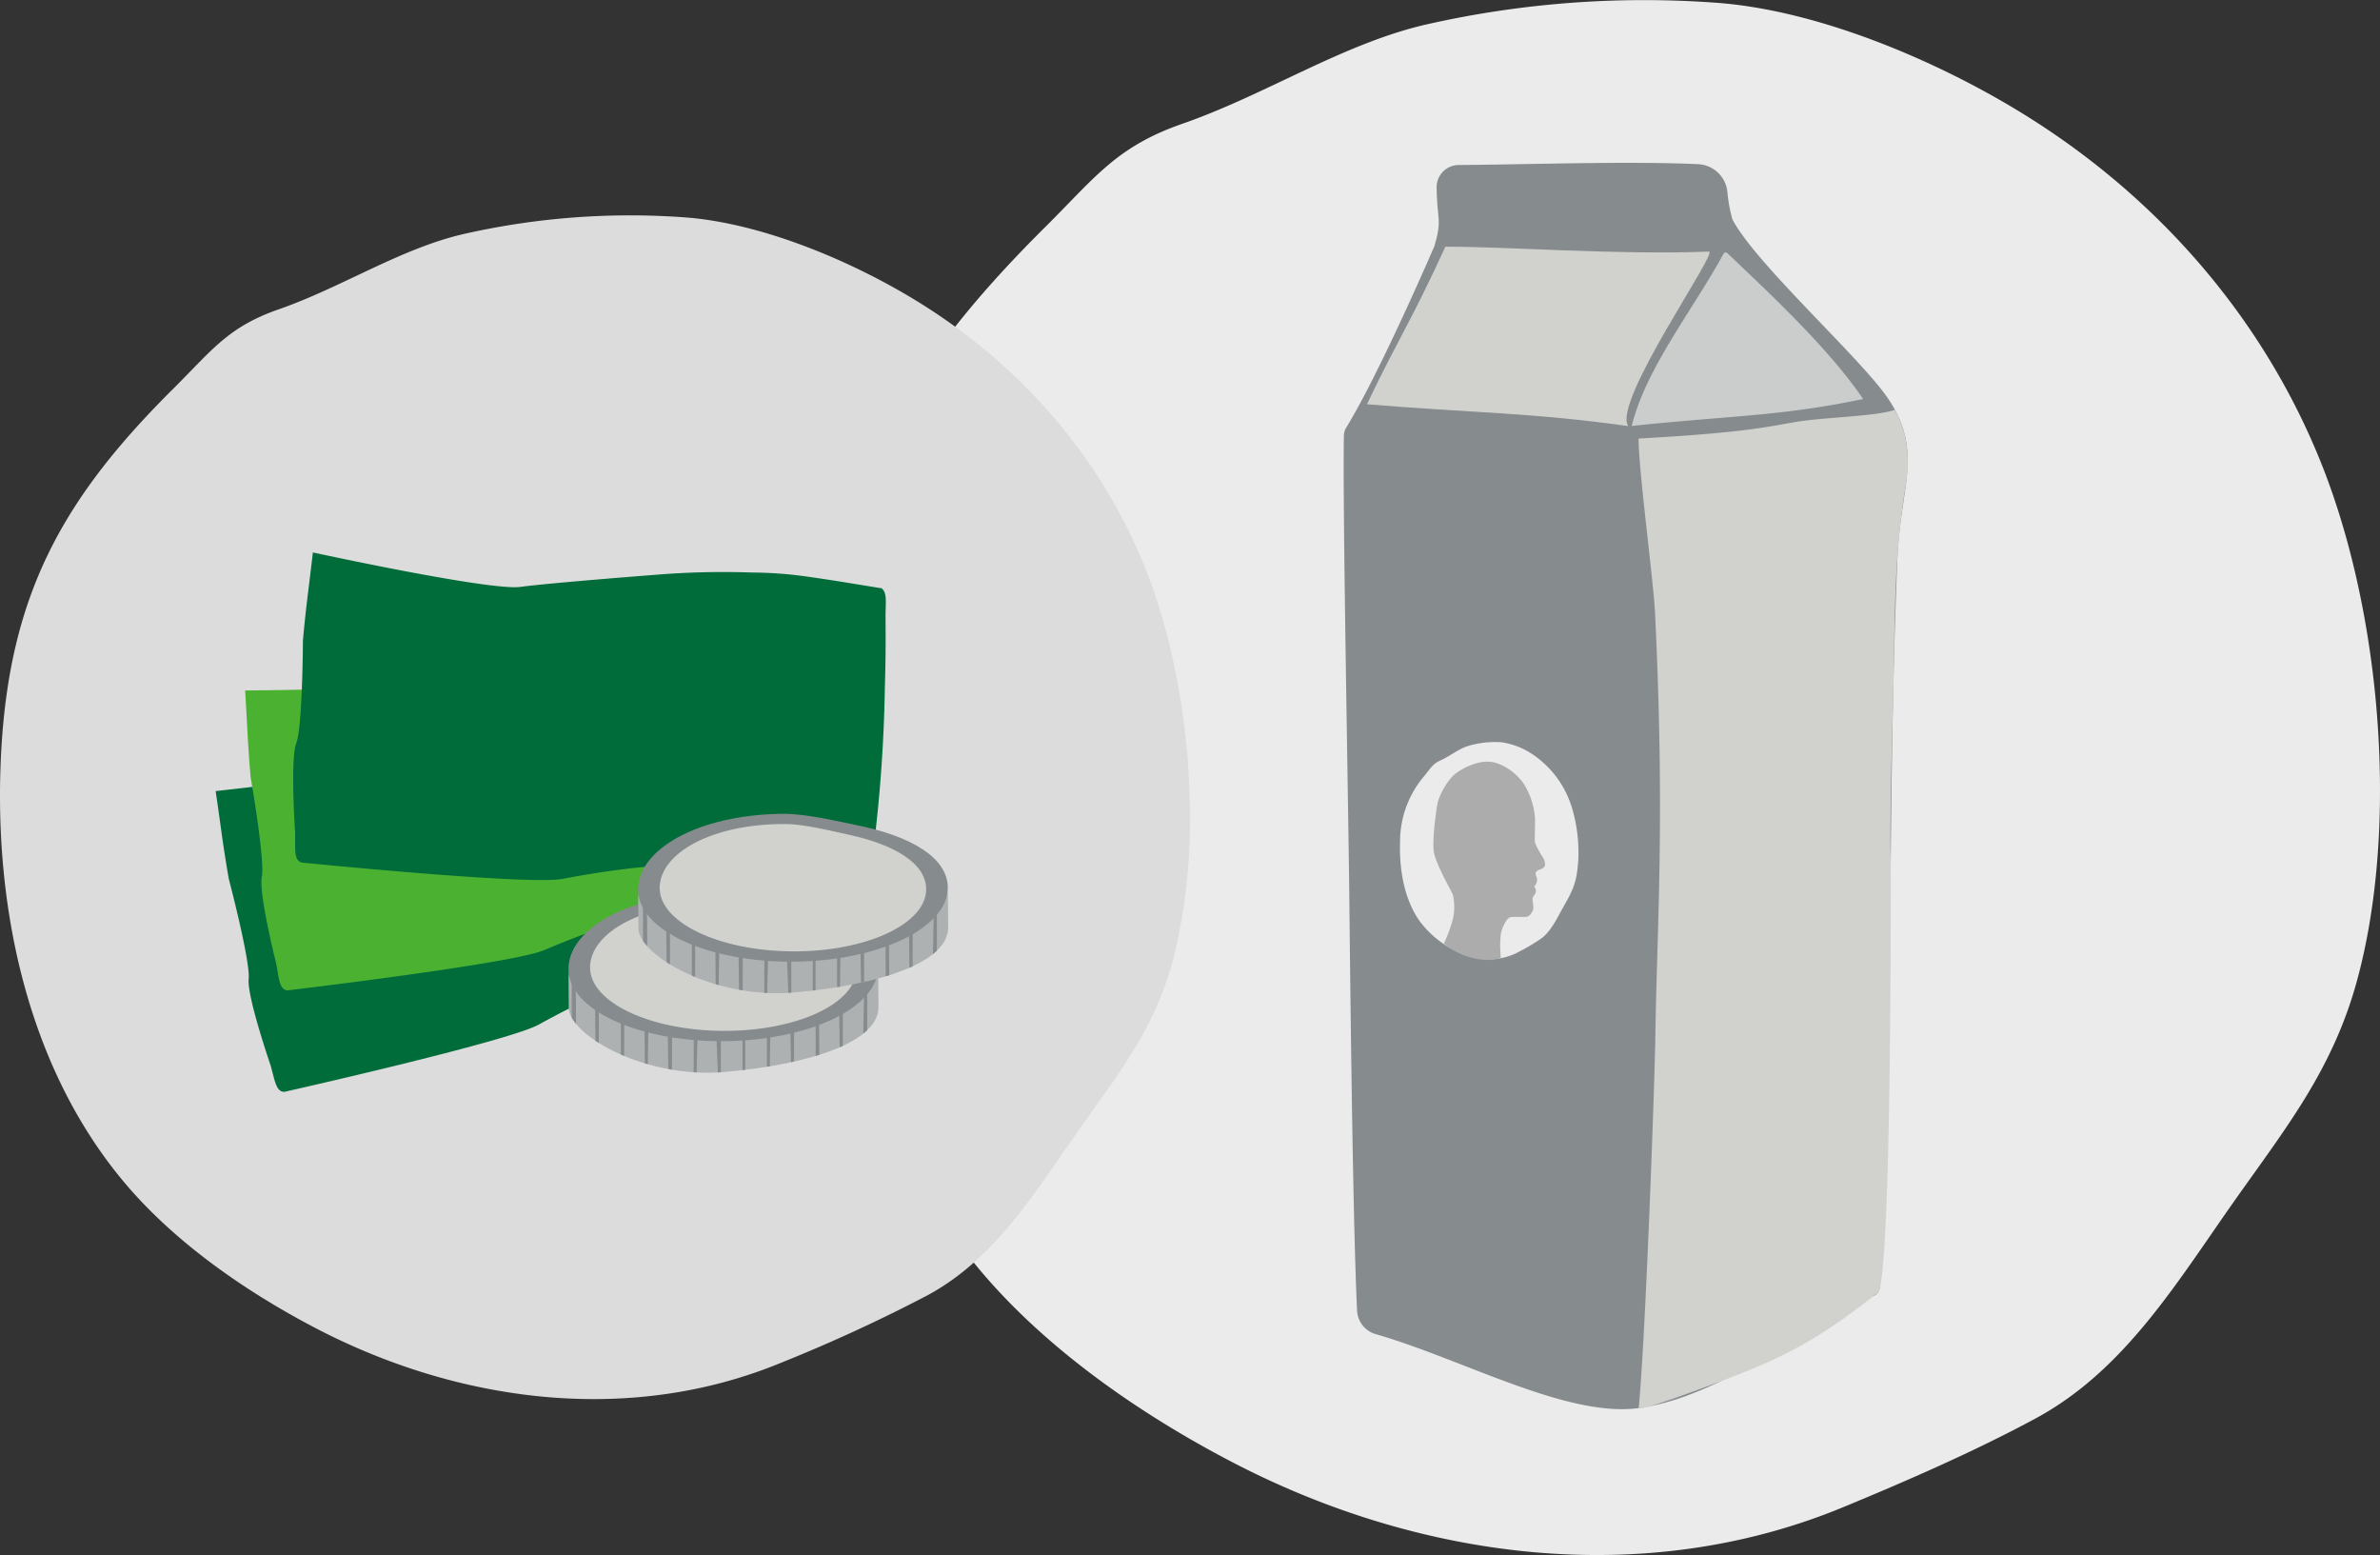 <svg xmlns="http://www.w3.org/2000/svg" xmlns:xlink="http://www.w3.org/1999/xlink" width="537.254" height="350.936" viewBox="0 0 537.254 350.936">
  <rect x="0" y="0" width="537.254" height="350.936" fill="#333333" stroke="none"/>
  <defs>
    <clipPath id="clip-path">
      <path id="Path_67" data-name="Path 67" d="M793.651,1539.449c-.075-7.967,23-15.469,34.827-14.711,18.932,1.211,35.014,6.174,35.089,14.135l.058,7.037c.075,7.967-15.586,13.042-34.822,14.712-17.582,1.526-34.3-7.923-35.089-14.135Z" transform="translate(-793.651 -1524.685)" fill="none"/>
    </clipPath>
    <clipPath id="clip-path-2">
      <path id="Path_83" data-name="Path 83" d="M796.6,1536.086c-.069-7.966,23-15.463,34.827-14.71,18.932,1.217,35.02,6.174,35.089,14.14l.064,7.038c.075,7.961-15.586,13.036-34.827,14.711-17.582,1.526-34.3-7.924-35.089-14.14Z" transform="translate(-796.597 -1521.323)" fill="none"/>
    </clipPath>
  </defs>
  <g id="Group_319" data-name="Group 319" transform="translate(-1092.808 -471.443)">
    <g id="Group_245" data-name="Group 245" transform="translate(1277.215 471.444)">
      <g id="Group_157" data-name="Group 157" transform="translate(0 0)">
        <path id="Path_211" data-name="Path 211" d="M959.339,2252.549c.239,15.9-1.317,31.5-4.938,45.172-5.388,20.478-16.011,33.72-27.8,50.406-13.137,18.611-24.872,38.412-45.032,49.274-13.785,7.437-29.275,14.171-43.5,20.046-44.961,18.542-95.664,11.8-138.019-10.327-20.624-10.761-41.9-25.477-56.929-43.468-29.472-35.3-38.925-84.274-36.143-129.179,2.832-45.9,18.765-73.9,51.055-105.955,11.292-11.213,16.039-18.137,31.036-23.35,18.976-6.6,36.572-18.307,55.556-22.513a222.649,222.649,0,0,1,65.417-4.739c22.259,1.747,48.054,12.5,67.355,24.174,31.043,18.759,55.6,46.541,68.961,80.371C954.345,2202.7,958.987,2228.014,959.339,2252.549Z" transform="translate(-606.516 -2077.258)" fill="#ebebec"/>
        <g id="Group_136" data-name="Group 136" transform="translate(118.909 36.75)">
          <path id="Path_212" data-name="Path 212" d="M643.859,2101.317c1.838-6.219.606-5.775.521-13.277a5.011,5.011,0,0,1,4.973-5.08c15.243-.091,38.164-.914,54.042-.189a6.972,6.972,0,0,1,6.614,6.2,35.209,35.209,0,0,0,1.141,6.271c5.037,9.608,27.091,29.635,34.185,39.1,9.39,12.54,3.747,20.879,3.078,36.995-2.472,59.549-.634,106.363-3.987,164.871a2.317,2.317,0,0,1-1.219,1.9c-20.47,10.832-36.593,23.131-53.21,25.393-16.25,2.21-39.749-11.047-59.373-16.689a5.814,5.814,0,0,1-4.205-5.331c-1.113-23.8-1.648-85.951-1.782-96.327-.394-29.817-1.48-85.484-1.191-101.108a3.626,3.626,0,0,1,.535-1.825C631.539,2129.916,643.859,2101.317,643.859,2101.317Z" transform="translate(-623.397 -2082.475)" fill="#868b8d"/>
          <path id="Path_213" data-name="Path 213" d="M686.839,2289.657c-13.285,10.474-20.85,14.433-34.494,19.609-7.861,2.988-19.54,7.229-19.462,6.405,1.563-16.21,3.592-72.773,3.754-83.859.388-25.535,2.184-49.076-.056-95.375-.366-7.608-3.7-32.122-3.733-39.572,24.245-1.312,29.669-2.776,35.523-3.747,6.48-1.079,17.885-1.219,22.35-2.727a24.532,24.532,0,0,1,2.345,6.2,29.626,29.626,0,0,1,.141,10.559c-2.874,17.27-2.43,31.7-2.9,48.532-.493,17.722-.726,30.155-.529,36.762C689.783,2192.647,690.058,2287.114,686.839,2289.657Z" transform="translate(-566.283 -2034.646)" fill="#d1d1ce"/>
          <path id="Path_214" data-name="Path 214" d="M684.873,2118.417c-7.79-11.475-21.23-23.949-30.648-32.915a.551.551,0,0,0-.873.148c-7.1,12.965-17.476,25.766-20.723,38.847C655.3,2122.1,665.939,2122.356,684.873,2118.417Z" transform="translate(-567.607 -2065.115)" fill="#cbcdcc"/>
          <path id="Path_215" data-name="Path 215" d="M683.128,2125.645c-3.677-5.409,20.47-39.468,18.216-39.382-20.914.81-45.743-1.156-59.493-1.1-7.875,17.193-10.179,19.856-17.708,35.556C646.267,2122.582,661.362,2122.574,683.128,2125.645Z" transform="translate(-618.895 -2066.238)" fill="#d1d1ce"/>
        </g>
      </g>
      <g id="Group_167" data-name="Group 167" transform="translate(131.205 167.126)">
        <path id="Path_232" data-name="Path 232" d="M40.275,24.4a28.905,28.905,0,0,1-.582,6.308c-.625,2.861-1.845,4.713-3.2,7.05-1.508,2.6-2.856,5.371-5.16,6.9a50.674,50.674,0,0,1-4.977,2.816C21.216,50.077,15.433,49.16,10.6,46.09a22.443,22.443,0,0,1-6.477-6.043C.78,35.133-.277,28.3.059,22.032A22.82,22.82,0,0,1,5.935,7.217C7.229,5.646,7.775,4.679,9.489,3.943c2.167-.93,4.179-2.57,6.35-3.167a21.009,21.009,0,0,1,7.47-.693A16.91,16.91,0,0,1,30.989,3.43a22.2,22.2,0,0,1,7.835,11.189A34.354,34.354,0,0,1,40.275,24.4Z" transform="matrix(1, -0.017, 0.017, 1, 0, 0.703)" fill="#ebebec"/>
        <path id="Path_233" data-name="Path 233" d="M1643.224,301.452a35.731,35.731,0,0,0,2.033-5.508,12.506,12.506,0,0,0,0-5.515c-.427-1.045-3.878-6.966-4.3-9.7s.6-10.1.937-11.377,2.088-4.992,4.261-6.5,5.113-2.67,7.542-2.438,5.624,2.205,7.457,4.818a16.647,16.647,0,0,1,2.641,8.069c.043,1.8-.127,4.7,0,5.4a20.167,20.167,0,0,0,1.8,3.323,2.9,2.9,0,0,1,.447,1.785c-.16.61-.895.828-1.342,1s-.8.523-.767.828a1.892,1.892,0,0,0,.192.74,1.694,1.694,0,0,1,.063,1.219c-.16.479-.32.784-.607.914a1.783,1.783,0,0,1,.415,1.263c-.128.609-.767,1.132-.767,1.567s.255,1.829.192,2.221-.607,1.7-1.534,1.829-3.1-.087-3.771.13-1.822,2.264-2.045,3.832a23.363,23.363,0,0,0-.1,3.788c0,.305.1,1.517.1,1.517s-2.227,1.085-6.464,0A16.24,16.24,0,0,1,1643.224,301.452Z" transform="translate(-1632.899 -255.622)" fill="#acacac"/>
      </g>
    </g>
    <g id="Group_23" data-name="Group 23" transform="translate(1092.808 520.031)">
      <path id="Path_49" data-name="Path 49" d="M1038.2,1628.636a129.6,129.6,0,0,1-3.756,34.394c-4.1,15.581-12.2,25.666-21.173,38.376-10,14.162-18.937,29.23-34.272,37.506a360.353,360.353,0,0,1-33.125,15.255c-34.224,14.114-72.819,8.986-105.074-7.86-15.7-8.191-31.9-19.391-43.338-33.093-22.427-26.871-29.619-64.153-27.512-98.334,2.156-34.956,14.29-56.262,38.872-80.663,8.6-8.537,12.214-13.809,23.633-17.784,14.433-5.021,27.826-13.927,42.292-17.128a169.667,169.667,0,0,1,49.8-3.623c16.931,1.344,36.583,9.524,51.272,18.408,23.622,14.284,42.324,35.431,52.494,61.192C1034.39,1590.693,1037.928,1609.956,1038.2,1628.636Z" transform="translate(-769.6 -1495.188)" fill="#dcdcdc"/>
      <g id="Group_13" data-name="Group 13" transform="translate(48.683 96.919)">
        <path id="Path_50" data-name="Path 50" d="M854.113,1526.659s-22.154,9.231-28.536,12.31c-6.34,3.052-46.855,7.406-46.855,7.406s.416,2.763,1.073,7.549c.7,5.07,1.078,7.5,1.878,12.2,0,0,4.914,18.675,4.5,22.635s4.962,19.545,4.962,19.545c.971,3.5,1.249,6.014,3.138,5.939,0,0,50.381-11.328,57.361-15.159,19.177-10.533,43.93-21.3,66.1-16.482.918-2.134.7-4.7-.048-8.318a331.372,331.372,0,0,0-7.363-39.55c-1.5-6.3-2.284-9.306-3.9-15.159-.971-3.537-1.019-5.512-2.572-6.227-6.91,1.137-10.341,1.617-17.288,2.9a91.843,91.843,0,0,0-11.478,2.924A194.421,194.421,0,0,0,854.113,1526.659Z" transform="translate(-778.723 -1513.35)" fill="#006c3a"/>
      </g>
      <g id="Group_14" data-name="Group 14" transform="translate(55.336 87.565)">
        <path id="Path_51" data-name="Path 51" d="M855.91,1519.591s-22.6,6.781-29.15,9.14c-6.5,2.343-46.79,2.535-46.79,2.535s.171,2.732.422,7.464c.262,5.011.427,7.417.811,12.075,0,0,3.271,18.7,2.529,22.506-.742,3.831,3.239,19.541,3.239,19.541.661,3.51.726,5.986,2.588,6.1,0,0,50.6-6,57.8-9.039,19.786-8.345,45.083-16.354,66.517-9.449,1.083-1.984,1.083-4.5.656-8.111a322.941,322.941,0,0,0-3.916-39.272c-.944-6.286-1.467-9.3-2.561-15.159-.662-3.548-.539-5.474-2.006-6.328-6.9.416-10.331.544-17.283,1.1a90.936,90.936,0,0,0-11.552,1.7A193.736,193.736,0,0,0,855.91,1519.591Z" transform="translate(-779.97 -1511.598)" fill="#4bb131"/>
      </g>
      <g id="Group_15" data-name="Group 15" transform="translate(66.185 76.088)">
        <path id="Path_52" data-name="Path 52" d="M863.759,1514.494s-23.6,1.809-30.506,2.732c-6.862.913-46.806-7.779-46.806-7.779s-.315,2.779-.907,7.571c-.63,5.086-.9,7.534-1.34,12.289,0,0-.08,19.465-1.489,23.126-1.419,3.676-.266,20.308-.266,20.308.032,3.666-.347,6.163,1.483,6.691,0,0,51.193,5.144,58.865,3.688,21.082-4.008,47.569-6.458,67.579,5.2,1.43-1.751,1.873-4.28,2.092-7.983a335.539,335.539,0,0,0,3.1-40.249c.176-6.51.2-9.642.155-15.757-.027-3.708.443-5.613-.864-6.792-6.915-1.1-10.331-1.729-17.321-2.711a89.791,89.791,0,0,0-11.744-.843A187.63,187.63,0,0,0,863.759,1514.494Z" transform="translate(-782.004 -1509.447)" fill="#006c3a"/>
      </g>
      <g id="Group_22" data-name="Group 22" transform="translate(128.32 135.075)">
        <path id="Path_53" data-name="Path 53" d="M793.651,1539.449c-.075-7.967,23-15.469,34.827-14.711,18.932,1.211,35.014,6.174,35.089,14.135l.058,7.037c.075,7.967-15.586,13.042-34.822,14.712-17.582,1.526-34.3-7.923-35.089-14.135Z" transform="translate(-793.635 -1502.358)" fill="#aeb1b2"/>
        <path id="Path_54" data-name="Path 54" d="M826.394,1523.865c5.085-.042,12.337,1.7,16.707,2.588,12.214,2.465,20.4,7.331,20.458,14.028.085,9.092-15.5,16.595-34.811,16.749s-35.019-7.086-35.1-16.178S807.089,1524.02,826.394,1523.865Z" transform="translate(-793.648 -1505.919)" fill="#868b8e"/>
        <g id="Group_18" data-name="Group 18" transform="translate(0.016 22.327)">
          <g id="Group_17" data-name="Group 17" clip-path="url(#clip-path)">
            <g id="Group_16" data-name="Group 16" transform="translate(-4.786 11.07)">
              <path id="Path_55" data-name="Path 55" d="M806.083,1550.438l1.091.14v-23.3h-.622Z" transform="translate(-734.958 -1524.533)" fill="#868b8e"/>
              <path id="Path_56" data-name="Path 56" d="M805.387,1550.578h.621v-23.3l-.926.327Z" transform="translate(-739.299 -1524.533)" fill="#868b8e"/>
              <path id="Path_57" data-name="Path 57" d="M804.107,1550.578l.88-.687-.259-22.616h-.621Z" transform="translate(-743.526 -1524.533)" fill="#868b8e"/>
              <path id="Path_58" data-name="Path 58" d="M803.258,1550.578h.621v-23.3l-.846,11.352Z" transform="translate(-748.185 -1524.533)" fill="#868b8e"/>
              <path id="Path_59" data-name="Path 59" d="M802.043,1550.578h.621l.168-10.93-.789-12.373Z" transform="translate(-752.478 -1524.533)" fill="#868b8e"/>
              <rect id="Rectangle_5" data-name="Rectangle 5" width="0.623" height="23.304" transform="translate(44.058 2.742)" fill="#868b8e"/>
              <path id="Path_60" data-name="Path 60" d="M800.306,1550.578h.624v-23.3l-1.027,13.545Z" transform="translate(-761.757 -1524.533)" fill="#868b8e"/>
              <path id="Path_61" data-name="Path 61" d="M798.947,1539h.619l.245-9.055-.849.078Z" transform="translate(-765.903 -1512.955)" fill="#868b8e"/>
              <path id="Path_62" data-name="Path 62" d="M798.166,1554.156h.623v-24.709l-.937,2.658Z" transform="translate(-770.644 -1515.115)" fill="#868b8e"/>
              <path id="Path_63" data-name="Path 63" d="M796.943,1540.463h.621l.15-10.151-.845-.7Z" transform="translate(-774.914 -1514.418)" fill="#868b8e"/>
              <path id="Path_64" data-name="Path 64" d="M795.867,1552.869h.63s.277-21.114,0-23.307-.63,0-.63,0Z" transform="translate(-779.257 -1518.831)" fill="#868b8e"/>
              <path id="Path_65" data-name="Path 65" d="M795,1550.72h.619v-23.3s-.117-.4-.619,0S795,1550.72,795,1550.72Z" transform="translate(-783.984 -1524.675)" fill="#868b8e"/>
              <path id="Path_66" data-name="Path 66" d="M793.8,1552.805h.619s.8-17.133,0-23.3-.619,0-.619,0Z" transform="translate(-788.293 -1526.76)" fill="#868b8e"/>
              <rect id="Rectangle_6" data-name="Rectangle 6" width="0.621" height="23.304" transform="translate(0 2.742)" fill="#868b8e"/>
            </g>
          </g>
        </g>
        <path id="Path_68" data-name="Path 68" d="M822.965,1524.3c4.375.027,10.592,1.617,14.337,2.428,10.474,2.273,17.448,6.557,17.411,12.326-.053,7.823-13.559,14.087-30.174,13.985s-30.036-6.526-29.977-14.347S806.349,1524.2,822.965,1524.3Z" transform="translate(-789.685 -1504.052)" fill="#d1d1ce"/>
        <path id="Path_69" data-name="Path 69" d="M796.6,1536.086c-.069-7.966,23-15.463,34.827-14.71,18.932,1.217,35.02,6.174,35.089,14.14l.064,7.038c.075,7.961-15.586,13.036-34.827,14.711-17.582,1.526-34.3-7.924-35.089-14.14Z" transform="translate(-780.861 -1516.94)" fill="#aeb1b2"/>
        <path id="Path_70" data-name="Path 70" d="M829.346,1520.5c5.085-.043,12.337,1.7,16.7,2.583,12.219,2.475,20.4,7.331,20.463,14.033.08,9.092-15.5,16.594-34.817,16.755-19.3.16-35.014-7.086-35.1-16.179S810.041,1520.663,829.346,1520.5Z" transform="translate(-780.875 -1520.502)" fill="#868b8e"/>
        <g id="Group_21" data-name="Group 21" transform="translate(15.736 4.383)">
          <g id="Group_20" data-name="Group 20" clip-path="url(#clip-path-2)">
            <g id="Group_19" data-name="Group 19" transform="translate(-4.395 11.075)">
              <path id="Path_71" data-name="Path 71" d="M809.031,1547.077l1.084.14v-23.3H809.5Z" transform="translate(-738.288 -1521.171)" fill="#868b8e"/>
              <path id="Path_72" data-name="Path 72" d="M808.336,1547.217h.623v-23.3l-.923.319Z" transform="translate(-742.606 -1521.171)" fill="#868b8e"/>
              <path id="Path_73" data-name="Path 73" d="M807.066,1547.217l.875-.69-.256-22.613h-.619Z" transform="translate(-746.81 -1521.171)" fill="#868b8e"/>
              <path id="Path_74" data-name="Path 74" d="M806.225,1547.217h.615v-23.3L806,1535.264Z" transform="translate(-751.445 -1521.171)" fill="#868b8e"/>
              <path id="Path_75" data-name="Path 75" d="M805.013,1547.217h.615l.167-10.939-.782-12.365Z" transform="translate(-755.711 -1521.171)" fill="#868b8e"/>
              <rect id="Rectangle_7" data-name="Rectangle 7" width="0.616" height="23.304" transform="translate(43.823 2.742)" fill="#868b8e"/>
              <path id="Path_76" data-name="Path 76" d="M803.287,1547.217h.617v-23.3l-1.019,13.539Z" transform="translate(-764.942 -1521.171)" fill="#868b8e"/>
              <path id="Path_77" data-name="Path 77" d="M801.933,1535.64h.619l.241-9.057-.844.076Z" transform="translate(-769.066 -1509.594)" fill="#868b8e"/>
              <path id="Path_78" data-name="Path 78" d="M801.156,1550.8h.619v-24.712l-.928,2.661Z" transform="translate(-773.781 -1511.756)" fill="#868b8e"/>
              <path id="Path_79" data-name="Path 79" d="M799.938,1537.105h.619l.153-10.153-.843-.707Z" transform="translate(-778.027 -1511.059)" fill="#868b8e"/>
              <path id="Path_80" data-name="Path 80" d="M798.87,1549.508h.619s.288-21.119,0-23.307-.619,0-.619,0Z" transform="translate(-782.347 -1515.469)" fill="#868b8e"/>
              <path id="Path_81" data-name="Path 81" d="M798.008,1547.36h.619v-23.3s-.117-.4-.619,0S798.008,1547.36,798.008,1547.36Z" transform="translate(-787.05 -1521.314)" fill="#868b8e"/>
              <path id="Path_82" data-name="Path 82" d="M796.812,1549.445h.619s.784-17.134,0-23.3-.619,0-.619,0Z" transform="translate(-791.334 -1523.399)" fill="#868b8e"/>
              <rect id="Rectangle_8" data-name="Rectangle 8" width="0.621" height="23.304" transform="translate(0 2.742)" fill="#868b8e"/>
            </g>
          </g>
        </g>
        <path id="Path_84" data-name="Path 84" d="M825.915,1520.935c4.375.021,10.592,1.612,14.337,2.429,10.474,2.272,17.454,6.557,17.416,12.32-.053,7.822-13.564,14.087-30.174,13.985s-30.036-6.52-29.988-14.343S809.3,1520.834,825.915,1520.935Z" transform="translate(-776.915 -1518.629)" fill="#d1d1ce"/>
      </g>
    </g>
  </g>
</svg>

